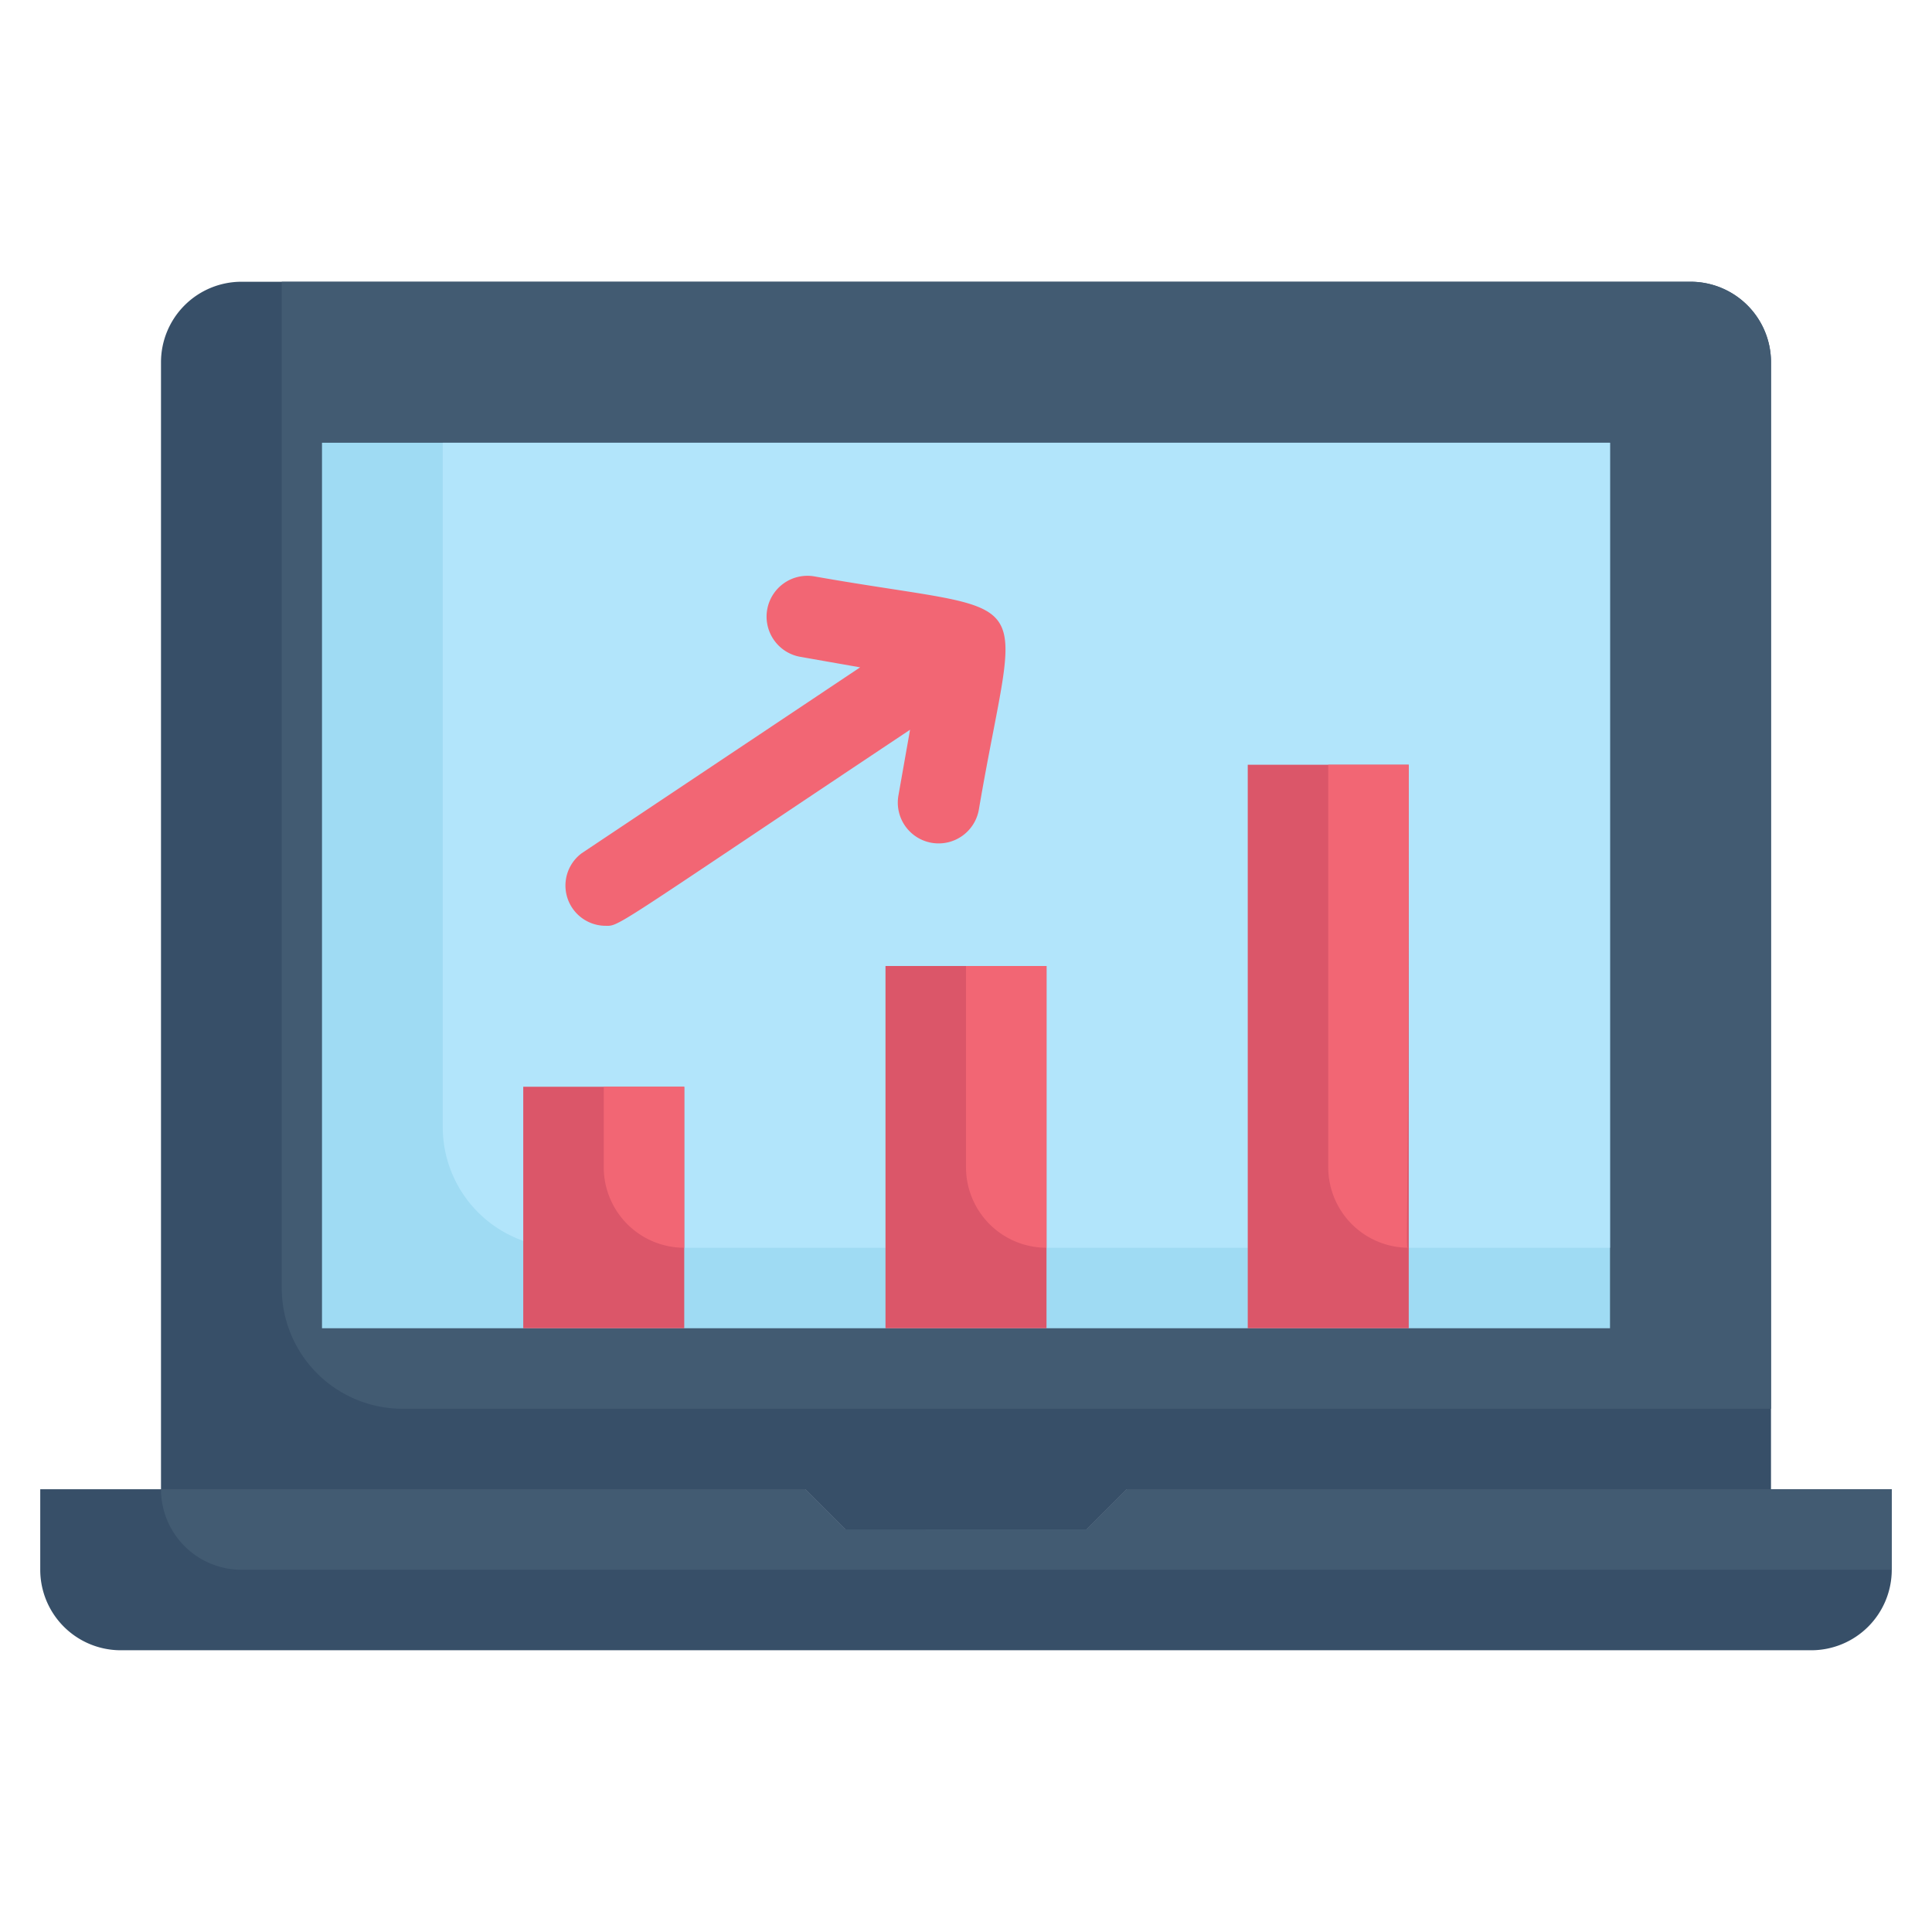<svg xmlns="http://www.w3.org/2000/svg" viewBox="0 0 48 48"><defs><style>.cls-1{fill:#374f68;}.cls-2{fill:#425b72;}.cls-3{fill:#9fdbf3;}.cls-4{fill:#b2e5fb;}.cls-5{fill:#db5669;}.cls-6{fill:#f26674;}</style></defs><title>laptop data growth</title><g id="laptop_data_growth" data-name="laptop data growth"><path class="cls-1" d="M47,37v2a2,2,0,0,1-2,2H3a2,2,0,0,1-2-2V37H20l1,1h6l1-1Z"/><path class="cls-2" d="M47,37v2H6a2,2,0,0,1-2-2H20l1,1h6l1-1Z"/><path class="cls-1" d="M44,9V37H28l-1,1H21l-1-1H4V9A2,2,0,0,1,6,7H42A2,2,0,0,1,44,9Z"/><path class="cls-2" d="M44,9V35H10a3,3,0,0,1-3-3V7H42A2,2,0,0,1,44,9Z"/><rect class="cls-3" x="8" y="11" width="32" height="22"/><path class="cls-4" d="M40,11V31H14a3,3,0,0,1-3-3V11Z"/><rect class="cls-5" x="13" y="27" width="4" height="6"/><path class="cls-6" d="M17,27v4a2,2,0,0,1-2-2V27Z"/><rect class="cls-5" x="22" y="24" width="4" height="9"/><rect class="cls-5" x="31" y="19" width="4" height="14"/><path class="cls-6" d="M20.23,14.32a1,1,0,0,0-.34,2l1.48.26-6.92,4.62A1,1,0,0,0,15,23c.42,0-.07.25,7.61-4.87l-.29,1.64a1,1,0,0,0,2,.34C25.3,14.36,26,15.34,20.23,14.32Z"/><path class="cls-6" d="M26,24v7a2,2,0,0,1-2-2V24Z"/><path class="cls-6" d="M35,19c0,12.64-.1,12,0,12a2,2,0,0,1-2-2V19Z"/></g></svg>